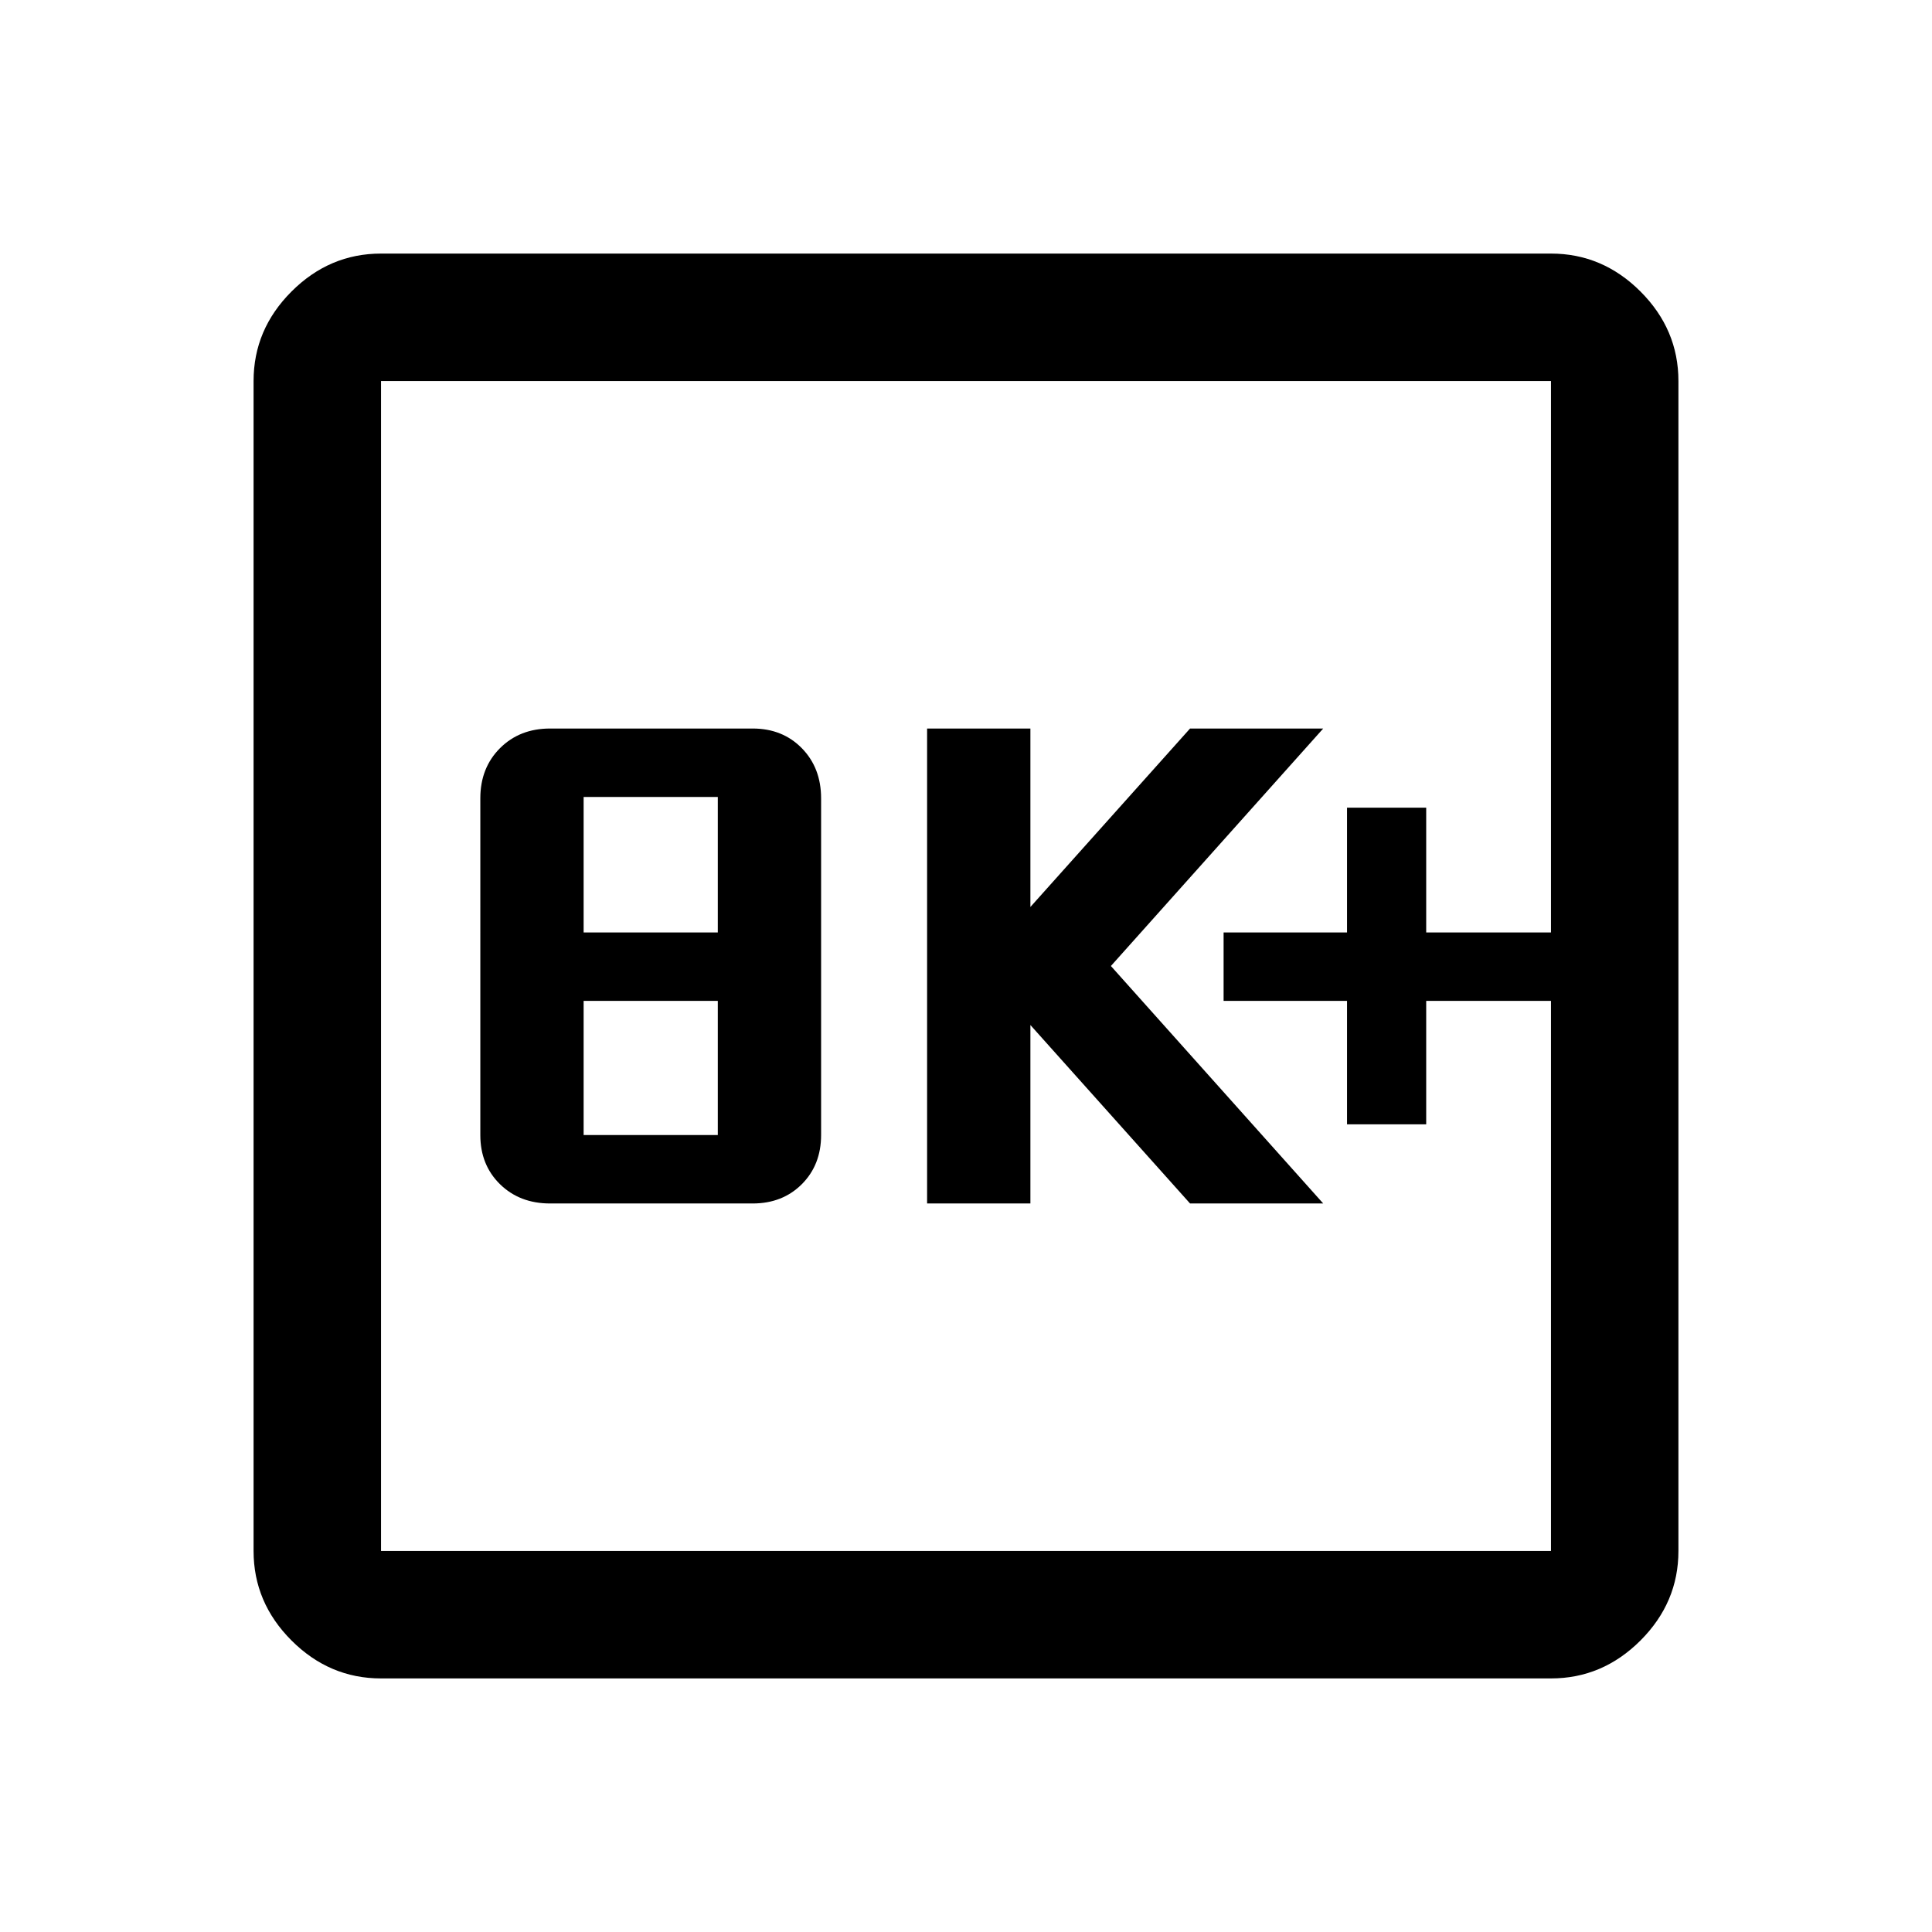<svg xmlns="http://www.w3.org/2000/svg" height="40" viewBox="0 -960 960 960" width="40"><path d="M273.33-362H374q14.83 0 24.42-9.58Q408-381.17 408-396v-167.33q0-15.12-9.58-24.9Q388.83-598 374-598H273.33q-15.11 0-24.89 9.77-9.77 9.78-9.77 24.9V-396q0 14.83 9.77 24.42 9.78 9.58 24.89 9.58ZM290-396v-66.67h66.67V-396H290Zm0-100.67V-564h66.67v67.33H290ZM460.67-362H512v-88.67L591.33-362h66.17L552-480l105.5-118h-66.17L512-509.33V-598h-51.33v236Zm208.66-39.33h39.34v-61.34h62v-34h-62v-62h-39.34v62H608v34h61.33v61.34ZM189.33-126q-25.62 0-44.48-18.85Q126-163.71 126-189.33v-581.34q0-25.62 18.85-44.48Q163.71-834 189.33-834h581.34q25.62 0 44.48 18.85Q834-796.29 834-770.67v581.34q0 25.62-18.85 44.48Q796.29-126 770.67-126H189.33Zm0-63.33h581.34v-581.34H189.33v581.34Zm0-581.34v581.34-581.34Z"/></svg>